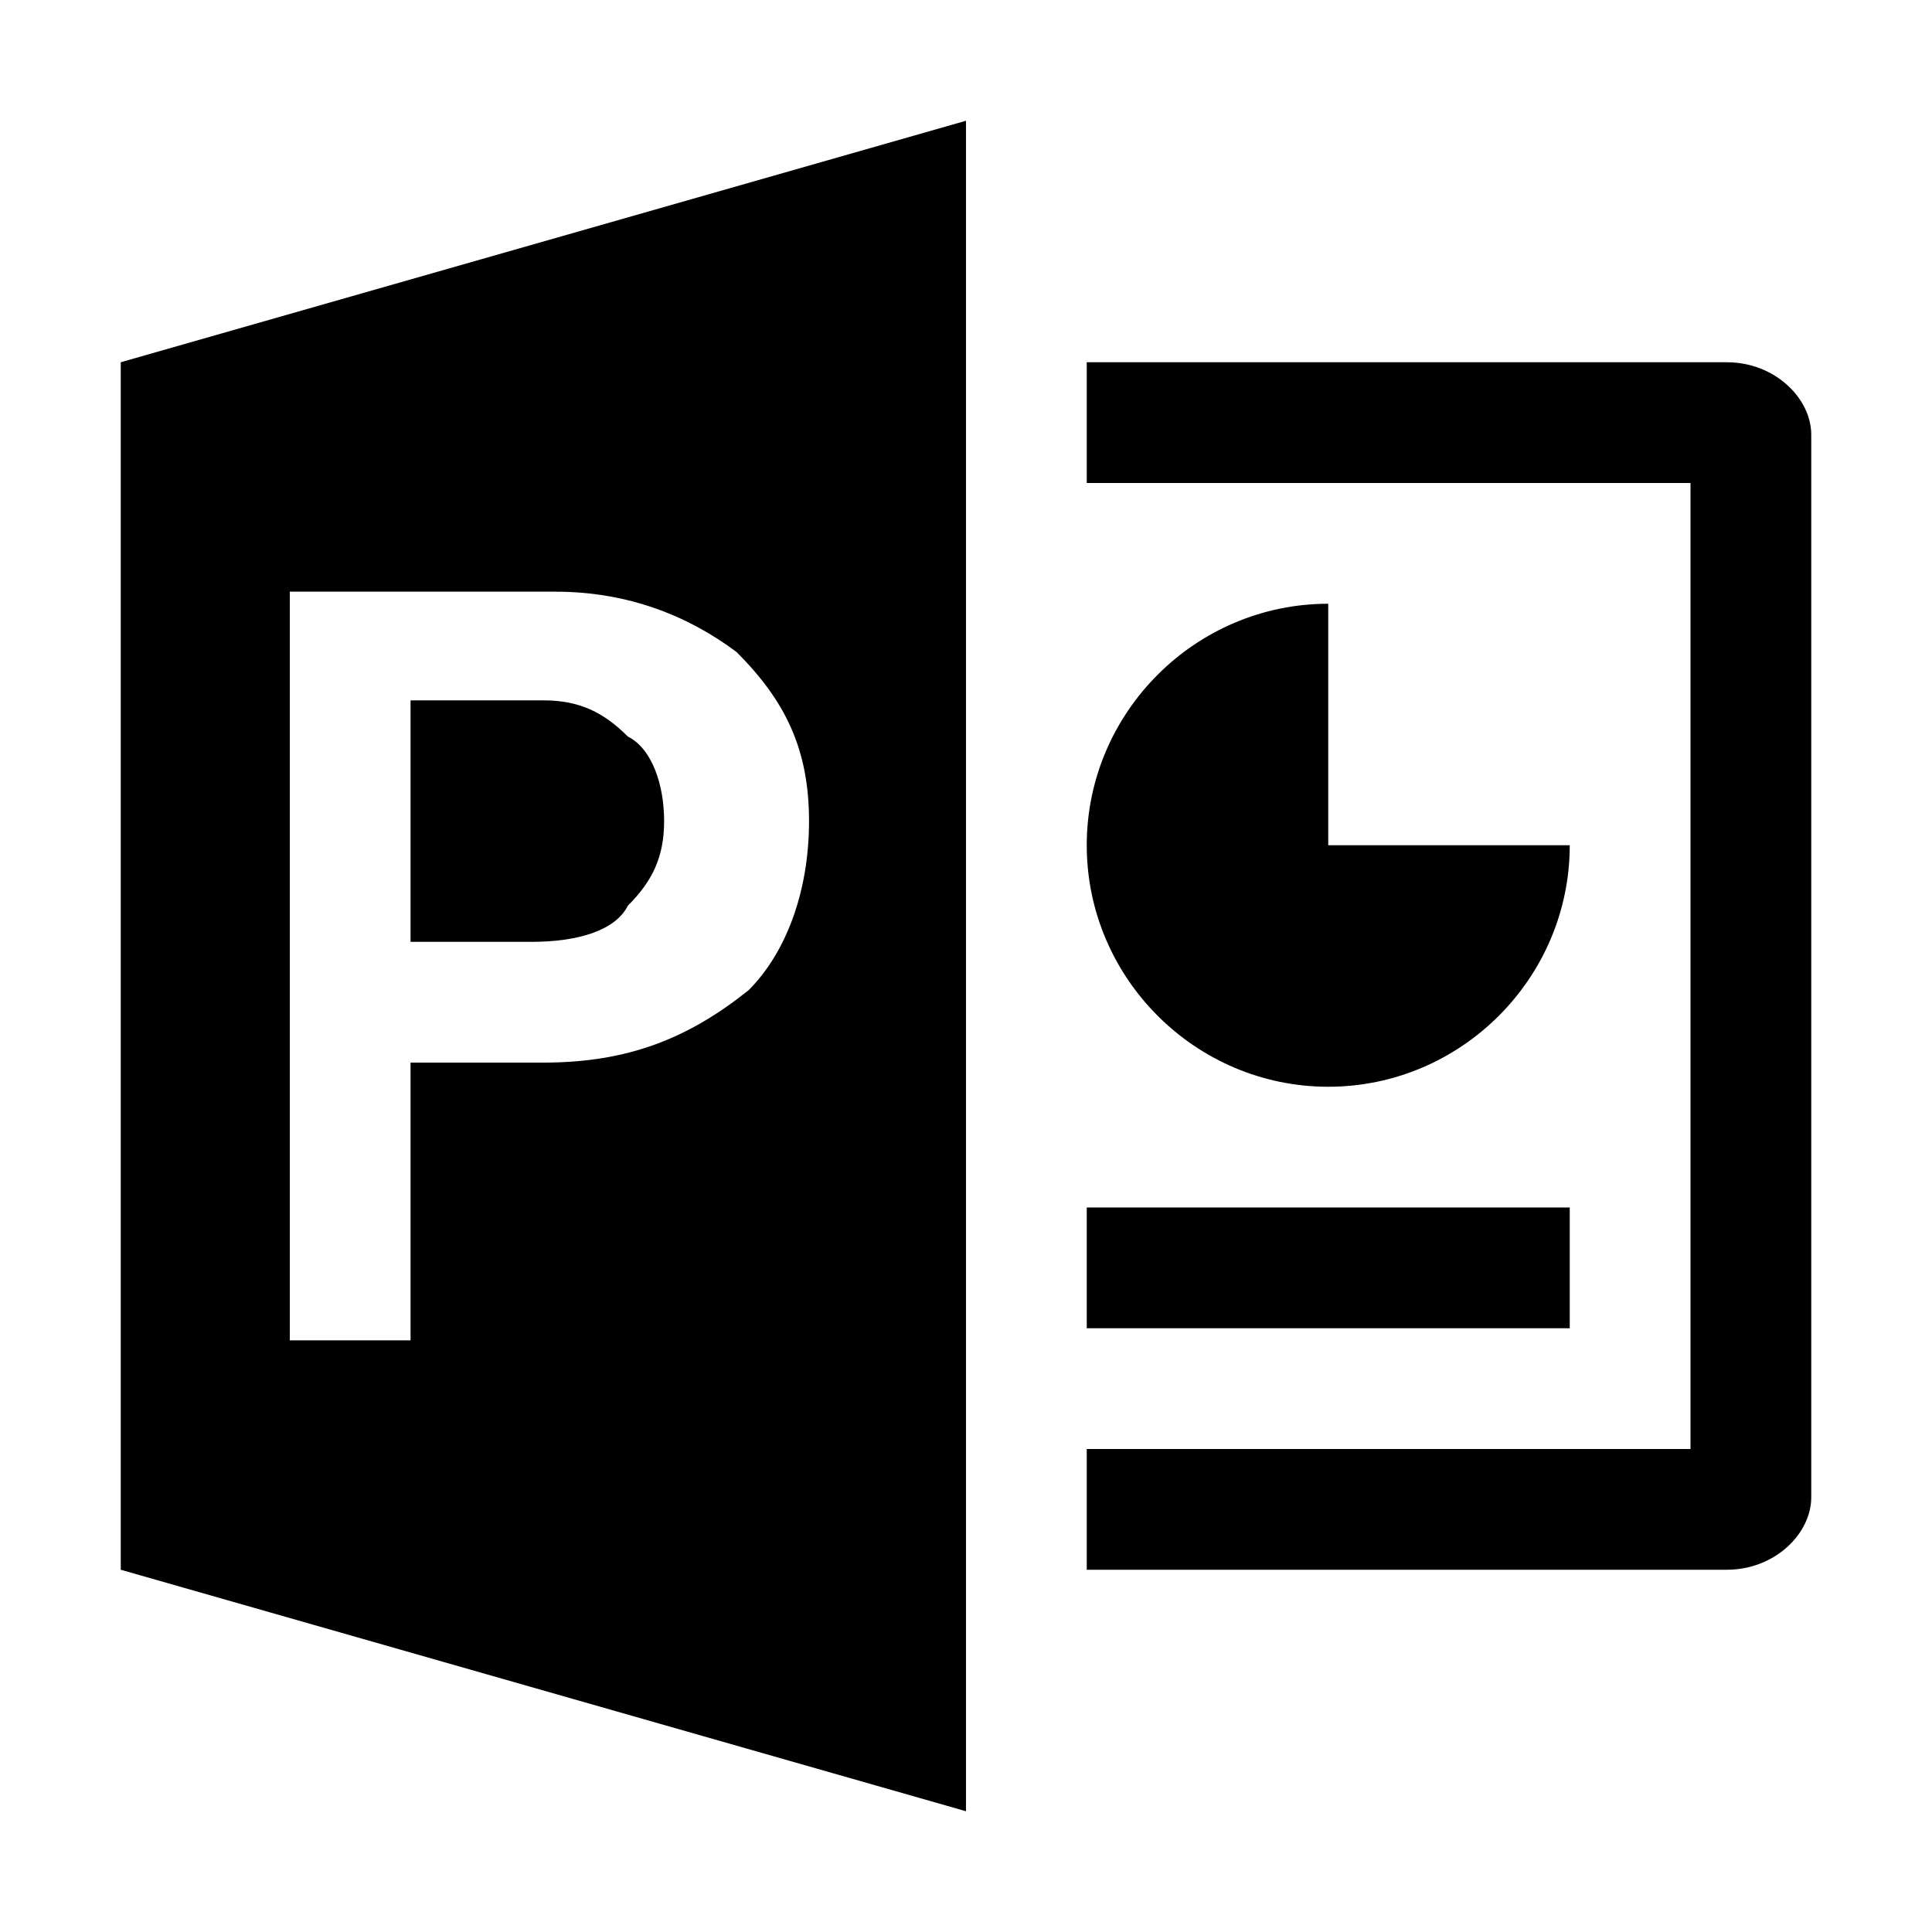 <svg width="16" height="16" viewBox="0 0 16 16" fill="none" xmlns="http://www.w3.org/2000/svg">
<path d="M5.2 7.5C5.4 7.3 5.5 7.1 5.5 6.8C5.5 6.5 5.4 6.2 5.2 6.1C5 5.9 4.8 5.8 4.5 5.8H3.4V7.8H4.4C4.8 7.8 5.1 7.7 5.2 7.5Z" fill="black"/>
<path fill-rule="evenodd" clip-rule="evenodd" d="M8 15V1L1 3V13L8 15ZM2.4 4.9H4.6C5.2 4.9 5.7 5.1 6.1 5.4C6.5 5.8 6.7 6.2 6.7 6.8C6.7 7.4 6.5 7.9 6.2 8.2C5.7 8.6 5.2 8.8 4.5 8.8H3.4V11.1H2.4V4.9Z" fill="black"/>
<path d="M11 9C9.9 9 9 8.1 9 7C9 5.9 9.9 5 11 5V7H13C13 8.1 12.1 9 11 9Z" fill="black"/>
<path d="M13 11V10H9V11H13Z" fill="black"/>
<path d="M9 3H14.3C14.7 3 15 3.3 15 3.6V12.4C15 12.7 14.7 13 14.3 13H9V12H14V4H9V3Z" fill="black"/>
</svg>
